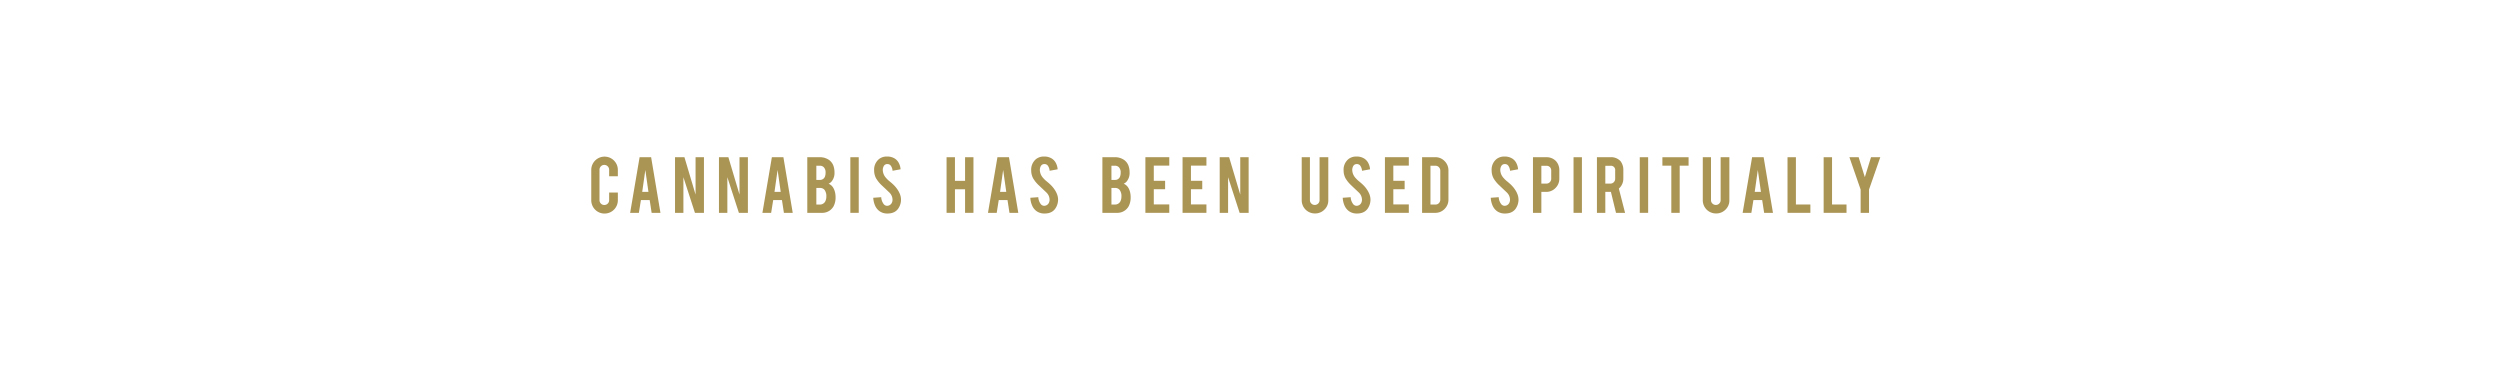 <svg id="Layer_1" data-name="Layer 1" xmlns="http://www.w3.org/2000/svg" width="320" height="50" viewBox="0 0 320 50"><defs><style>.cls-1{fill:#ab9555;}</style></defs><title>frame1</title><path class="cls-1" d="M77.386,27.335a1.698,1.698,0,0,1-1.705-1.699V21.75a1.702,1.702,0,1,1,3.404,0v.812H77.971v-.835a.623.623,0,0,0-.62-.62.585.585,0,0,0-.435.183.601.601,0,0,0-.179.438v3.897a.61.61,0,0,0,.613.613.601.601,0,0,0,.438-.179.585.585,0,0,0,.182-.434v-.983H79.085v.994A1.697,1.697,0,0,1,77.386,27.335Z"/><path class="cls-1" d="M82.038,25.608l-.261,1.636H80.658l1.21-7.119h1.477l1.193,7.119H83.41l-.251-1.636Zm.564-3.852-.398,2.807h.796Z"/><path class="cls-1" d="M87.607,20.12l1.425,4.788V20.12h1.074v7.125H88.953l-1.477-4.562v4.562H86.402V20.12Z"/><path class="cls-1" d="M93.232,20.12l1.425,4.788V20.12h1.074v7.125H94.578l-1.477-4.562v4.562H92.027V20.12Z"/><path class="cls-1" d="M98.969,25.608l-.261,1.636H97.589l1.21-7.119h1.477l1.193,7.119h-1.129l-.251-1.636Zm.564-3.852L99.135,24.563h.796Z"/><path class="cls-1" d="M103.333,27.244V20.12h1.608a2.047,2.047,0,0,1,1.148.335,1.562,1.562,0,0,1,.625.881,2.475,2.475,0,0,1,.102.756,1.673,1.673,0,0,1-.38,1.147,1.079,1.079,0,0,1-.375.278,1.251,1.251,0,0,1,.608.54,2.094,2.094,0,0,1,.244.704,2.832,2.832,0,0,1,.04.495,2.378,2.378,0,0,1-.256,1.147,1.646,1.646,0,0,1-1.375.841Zm1.159-4.215h.449a.659.659,0,0,0,.671-.488,1.406,1.406,0,0,0,.062-.449.94.94,0,0,0-.216-.671.68.68,0,0,0-.517-.21h-.449Zm0,3.153h.449a.762.762,0,0,0,.756-.562,1.234,1.234,0,0,0,.074-.443,1.35,1.35,0,0,0-.227-.869.732.732,0,0,0-.603-.25h-.449Z"/><path class="cls-1" d="M109.918,27.244h-1.074V20.125H109.918Z"/><path class="cls-1" d="M115.327,25.472a2,2,0,0,1-.386,1.272,1.395,1.395,0,0,1-.739.506,2.024,2.024,0,0,1-.597.079,1.684,1.684,0,0,1-1.045-.312,1.749,1.749,0,0,1-.548-.695,2.817,2.817,0,0,1-.236-1.008l1.023-.074a1.55,1.55,0,0,0,.33.902.549.549,0,0,0,.443.2.667.667,0,0,0,.562-.346.861.861,0,0,0,.108-.473,1.311,1.311,0,0,0-.404-.881q-.318-.302-.955-.904a4.075,4.075,0,0,1-.755-.927,2.147,2.147,0,0,1-.239-1.001,1.742,1.742,0,0,1,.653-1.474,1.629,1.629,0,0,1,1-.301,1.812,1.812,0,0,1,.983.256,1.462,1.462,0,0,1,.514.557,2.051,2.051,0,0,1,.236.823l-1.028.188a1.242,1.242,0,0,0-.25-.682.526.526,0,0,0-.426-.176.491.491,0,0,0-.449.261,1.008,1.008,0,0,0-.125.523,1.569,1.569,0,0,0,.42.994,3.503,3.503,0,0,0,.478.454q.375.313.494.438a3.678,3.678,0,0,1,.614.784,3,3,0,0,1,.165.336A1.942,1.942,0,0,1,115.327,25.472Z"/><path class="cls-1" d="M122.234,24.228v3.016h-1.074V20.125h1.074V23.148h1.295V20.125h1.074v7.119h-1.074V24.228Z"/><path class="cls-1" d="M127.84,25.608l-.261,1.636h-1.118l1.211-7.119h1.477l1.193,7.119h-1.129l-.252-1.636Zm.564-3.852-.397,2.807h.795Z"/><path class="cls-1" d="M135.433,25.472a2.009,2.009,0,0,1-.387,1.272,1.399,1.399,0,0,1-.738.506,2.031,2.031,0,0,1-.597.079,1.685,1.685,0,0,1-1.046-.312,1.736,1.736,0,0,1-.548-.695,2.797,2.797,0,0,1-.236-1.008l1.022-.074a1.55,1.55,0,0,0,.33.902.55.55,0,0,0,.443.2.668.668,0,0,0,.562-.346.871.871,0,0,0,.107-.473,1.308,1.308,0,0,0-.403-.881q-.318-.302-.954-.904a4.065,4.065,0,0,1-.756-.927,2.146,2.146,0,0,1-.238-1.001,1.742,1.742,0,0,1,.653-1.474,1.626,1.626,0,0,1,1-.301,1.813,1.813,0,0,1,.982.256,1.47,1.47,0,0,1,.515.557,2.051,2.051,0,0,1,.235.823l-1.028.188a1.239,1.239,0,0,0-.25-.682.525.525,0,0,0-.426-.176.492.492,0,0,0-.449.261,1.013,1.013,0,0,0-.125.523,1.57,1.57,0,0,0,.421.994,3.486,3.486,0,0,0,.477.454q.375.313.495.438a3.706,3.706,0,0,1,.613.784,3.008,3.008,0,0,1,.165.336A1.964,1.964,0,0,1,135.433,25.472Z"/><path class="cls-1" d="M141.106,27.244V20.12h1.608a2.046,2.046,0,0,1,1.147.335,1.56,1.56,0,0,1,.625.881,2.474,2.474,0,0,1,.103.756,1.671,1.671,0,0,1-.381,1.147,1.088,1.088,0,0,1-.375.278,1.247,1.247,0,0,1,.607.54,2.104,2.104,0,0,1,.245.704,2.836,2.836,0,0,1,.039.495,2.384,2.384,0,0,1-.255,1.147,1.646,1.646,0,0,1-1.375.841Zm1.159-4.215h.449a.658.658,0,0,0,.67-.488,1.392,1.392,0,0,0,.062-.449.938.938,0,0,0-.216-.671.681.681,0,0,0-.517-.21h-.449Zm0,3.153h.449a.762.762,0,0,0,.756-.562,1.245,1.245,0,0,0,.073-.443,1.344,1.344,0,0,0-.228-.869.73.73,0,0,0-.602-.25h-.449Z"/><path class="cls-1" d="M146.611,27.244V20.12H149.668v1.079h-1.982v1.943h1.448v1.08h-1.448V26.165H149.668v1.079Z"/><path class="cls-1" d="M151.366,27.244V20.12h3.057v1.079h-1.982v1.943h1.448v1.08h-1.448V26.165h1.982v1.079Z"/><path class="cls-1" d="M157.327,20.12l1.425,4.788V20.12h1.074v7.125h-1.153l-1.478-4.562v4.562h-1.074V20.12Z"/><path class="cls-1" d="M168.318,27.323a1.687,1.687,0,0,1-1.699-1.692V20.125h1.052v5.494a.584.584,0,0,0,.182.434.601.601,0,0,0,.438.179.61.61,0,0,0,.613-.613V20.125h1.119v5.506a1.614,1.614,0,0,1-.5,1.204A1.658,1.658,0,0,1,168.318,27.323Z"/><path class="cls-1" d="M175.42,25.472a2.009,2.009,0,0,1-.387,1.272,1.399,1.399,0,0,1-.738.506,2.031,2.031,0,0,1-.597.079,1.685,1.685,0,0,1-1.046-.312,1.736,1.736,0,0,1-.548-.695,2.797,2.797,0,0,1-.236-1.008l1.022-.074a1.55,1.55,0,0,0,.33.902.55.55,0,0,0,.443.2.668.668,0,0,0,.562-.346.871.871,0,0,0,.107-.473,1.308,1.308,0,0,0-.403-.881q-.318-.302-.954-.904a4.066,4.066,0,0,1-.756-.927,2.146,2.146,0,0,1-.238-1.001,1.743,1.743,0,0,1,.653-1.474,1.626,1.626,0,0,1,1-.301,1.813,1.813,0,0,1,.982.256,1.47,1.47,0,0,1,.515.557,2.051,2.051,0,0,1,.235.823l-1.028.188a1.239,1.239,0,0,0-.25-.682.525.525,0,0,0-.426-.176.492.492,0,0,0-.449.261,1.013,1.013,0,0,0-.125.523,1.57,1.57,0,0,0,.421.994,3.486,3.486,0,0,0,.477.454q.375.313.495.438a3.706,3.706,0,0,1,.613.784,3.008,3.008,0,0,1,.165.336A1.964,1.964,0,0,1,175.42,25.472Z"/><path class="cls-1" d="M177.271,27.244V20.12h3.057v1.079H178.346v1.943H179.794v1.08H178.346V26.165h1.982v1.079Z"/><path class="cls-1" d="M185.401,25.541a1.651,1.651,0,0,1-.494,1.204,1.618,1.618,0,0,1-1.193.5h-1.688V20.12h1.688a1.616,1.616,0,0,1,1.196.5,1.652,1.652,0,0,1,.491,1.199Zm-2.301.641h.647a.574.574,0,0,0,.432-.184.61.61,0,0,0,.177-.435V21.835a.599.599,0,0,0-.18-.438.58.58,0,0,0-.429-.182h-.647Z"/><path class="cls-1" d="M194.368,25.472a2.009,2.009,0,0,1-.387,1.272,1.399,1.399,0,0,1-.738.506,2.03,2.03,0,0,1-.597.079,1.685,1.685,0,0,1-1.046-.312,1.736,1.736,0,0,1-.548-.695,2.797,2.797,0,0,1-.236-1.008l1.022-.074a1.55,1.55,0,0,0,.33.902.55.55,0,0,0,.443.2.668.668,0,0,0,.562-.346.871.871,0,0,0,.107-.473,1.308,1.308,0,0,0-.403-.881q-.318-.302-.954-.904a4.066,4.066,0,0,1-.756-.927,2.146,2.146,0,0,1-.238-1.001,1.743,1.743,0,0,1,.653-1.474,1.626,1.626,0,0,1,1-.301,1.813,1.813,0,0,1,.982.256,1.47,1.47,0,0,1,.515.557,2.051,2.051,0,0,1,.235.823l-1.028.188a1.239,1.239,0,0,0-.25-.682.525.525,0,0,0-.426-.176.491.491,0,0,0-.449.261,1.013,1.013,0,0,0-.125.523,1.57,1.57,0,0,0,.421.994,3.486,3.486,0,0,0,.477.454q.375.313.495.438a3.707,3.707,0,0,1,.613.784,3.01,3.01,0,0,1,.165.336A1.964,1.964,0,0,1,194.368,25.472Z"/><path class="cls-1" d="M197.913,20.125a1.638,1.638,0,0,1,1.25.494,1.713,1.713,0,0,1,.432,1.204v1.034a1.659,1.659,0,0,1-.491,1.205,1.61,1.61,0,0,1-1.19.5H197.294v2.681h-1.074V20.125Zm.642,1.716a.616.616,0,0,0-.167-.449.6.6,0,0,0-.446-.17H197.294v2.278h.647a.586.586,0,0,0,.435-.182.602.602,0,0,0,.179-.438Z"/><path class="cls-1" d="M202.486,27.244h-1.074V20.125h1.074Z"/><path class="cls-1" d="M206.1,20.125a1.639,1.639,0,0,1,1.318.494,1.797,1.797,0,0,1,.369,1.204v1.034a1.662,1.662,0,0,1-.574,1.278l.796,3.108h-1.161l-.651-2.681h-.716v2.681h-1.074V20.125Zm.642,1.716a.544.544,0,0,0-.613-.619h-.647v2.278h.647a.586.586,0,0,0,.435-.182.602.602,0,0,0,.179-.438Z"/><path class="cls-1" d="M210.963,27.244h-1.074V20.125h1.074Z"/><path class="cls-1" d="M213.929,21.205h-1.143v-1.079h3.353v1.079H215.002v6.04h-1.073Z"/><path class="cls-1" d="M219.655,27.323a1.687,1.687,0,0,1-1.699-1.692V20.125h1.052v5.494a.584.584,0,0,0,.182.434.601.601,0,0,0,.438.179.61.61,0,0,0,.613-.613V20.125h1.119v5.506a1.614,1.614,0,0,1-.5,1.204A1.658,1.658,0,0,1,219.655,27.323Z"/><path class="cls-1" d="M224.437,25.608l-.261,1.636h-1.118l1.211-7.119h1.477l1.193,7.119h-1.129l-.252-1.636Zm.564-3.852-.397,2.807h.795Z"/><path class="cls-1" d="M231.729,27.244h-2.927V20.125H229.876v6.05h1.853Z"/><path class="cls-1" d="M236.354,27.244h-2.927V20.125H234.501v6.05h1.853Z"/><path class="cls-1" d="M238.16,24.261l-1.438-4.142h1.182l.796,2.557.79-2.557h1.188l-1.443,4.142v2.983h-1.074Z"/></svg>